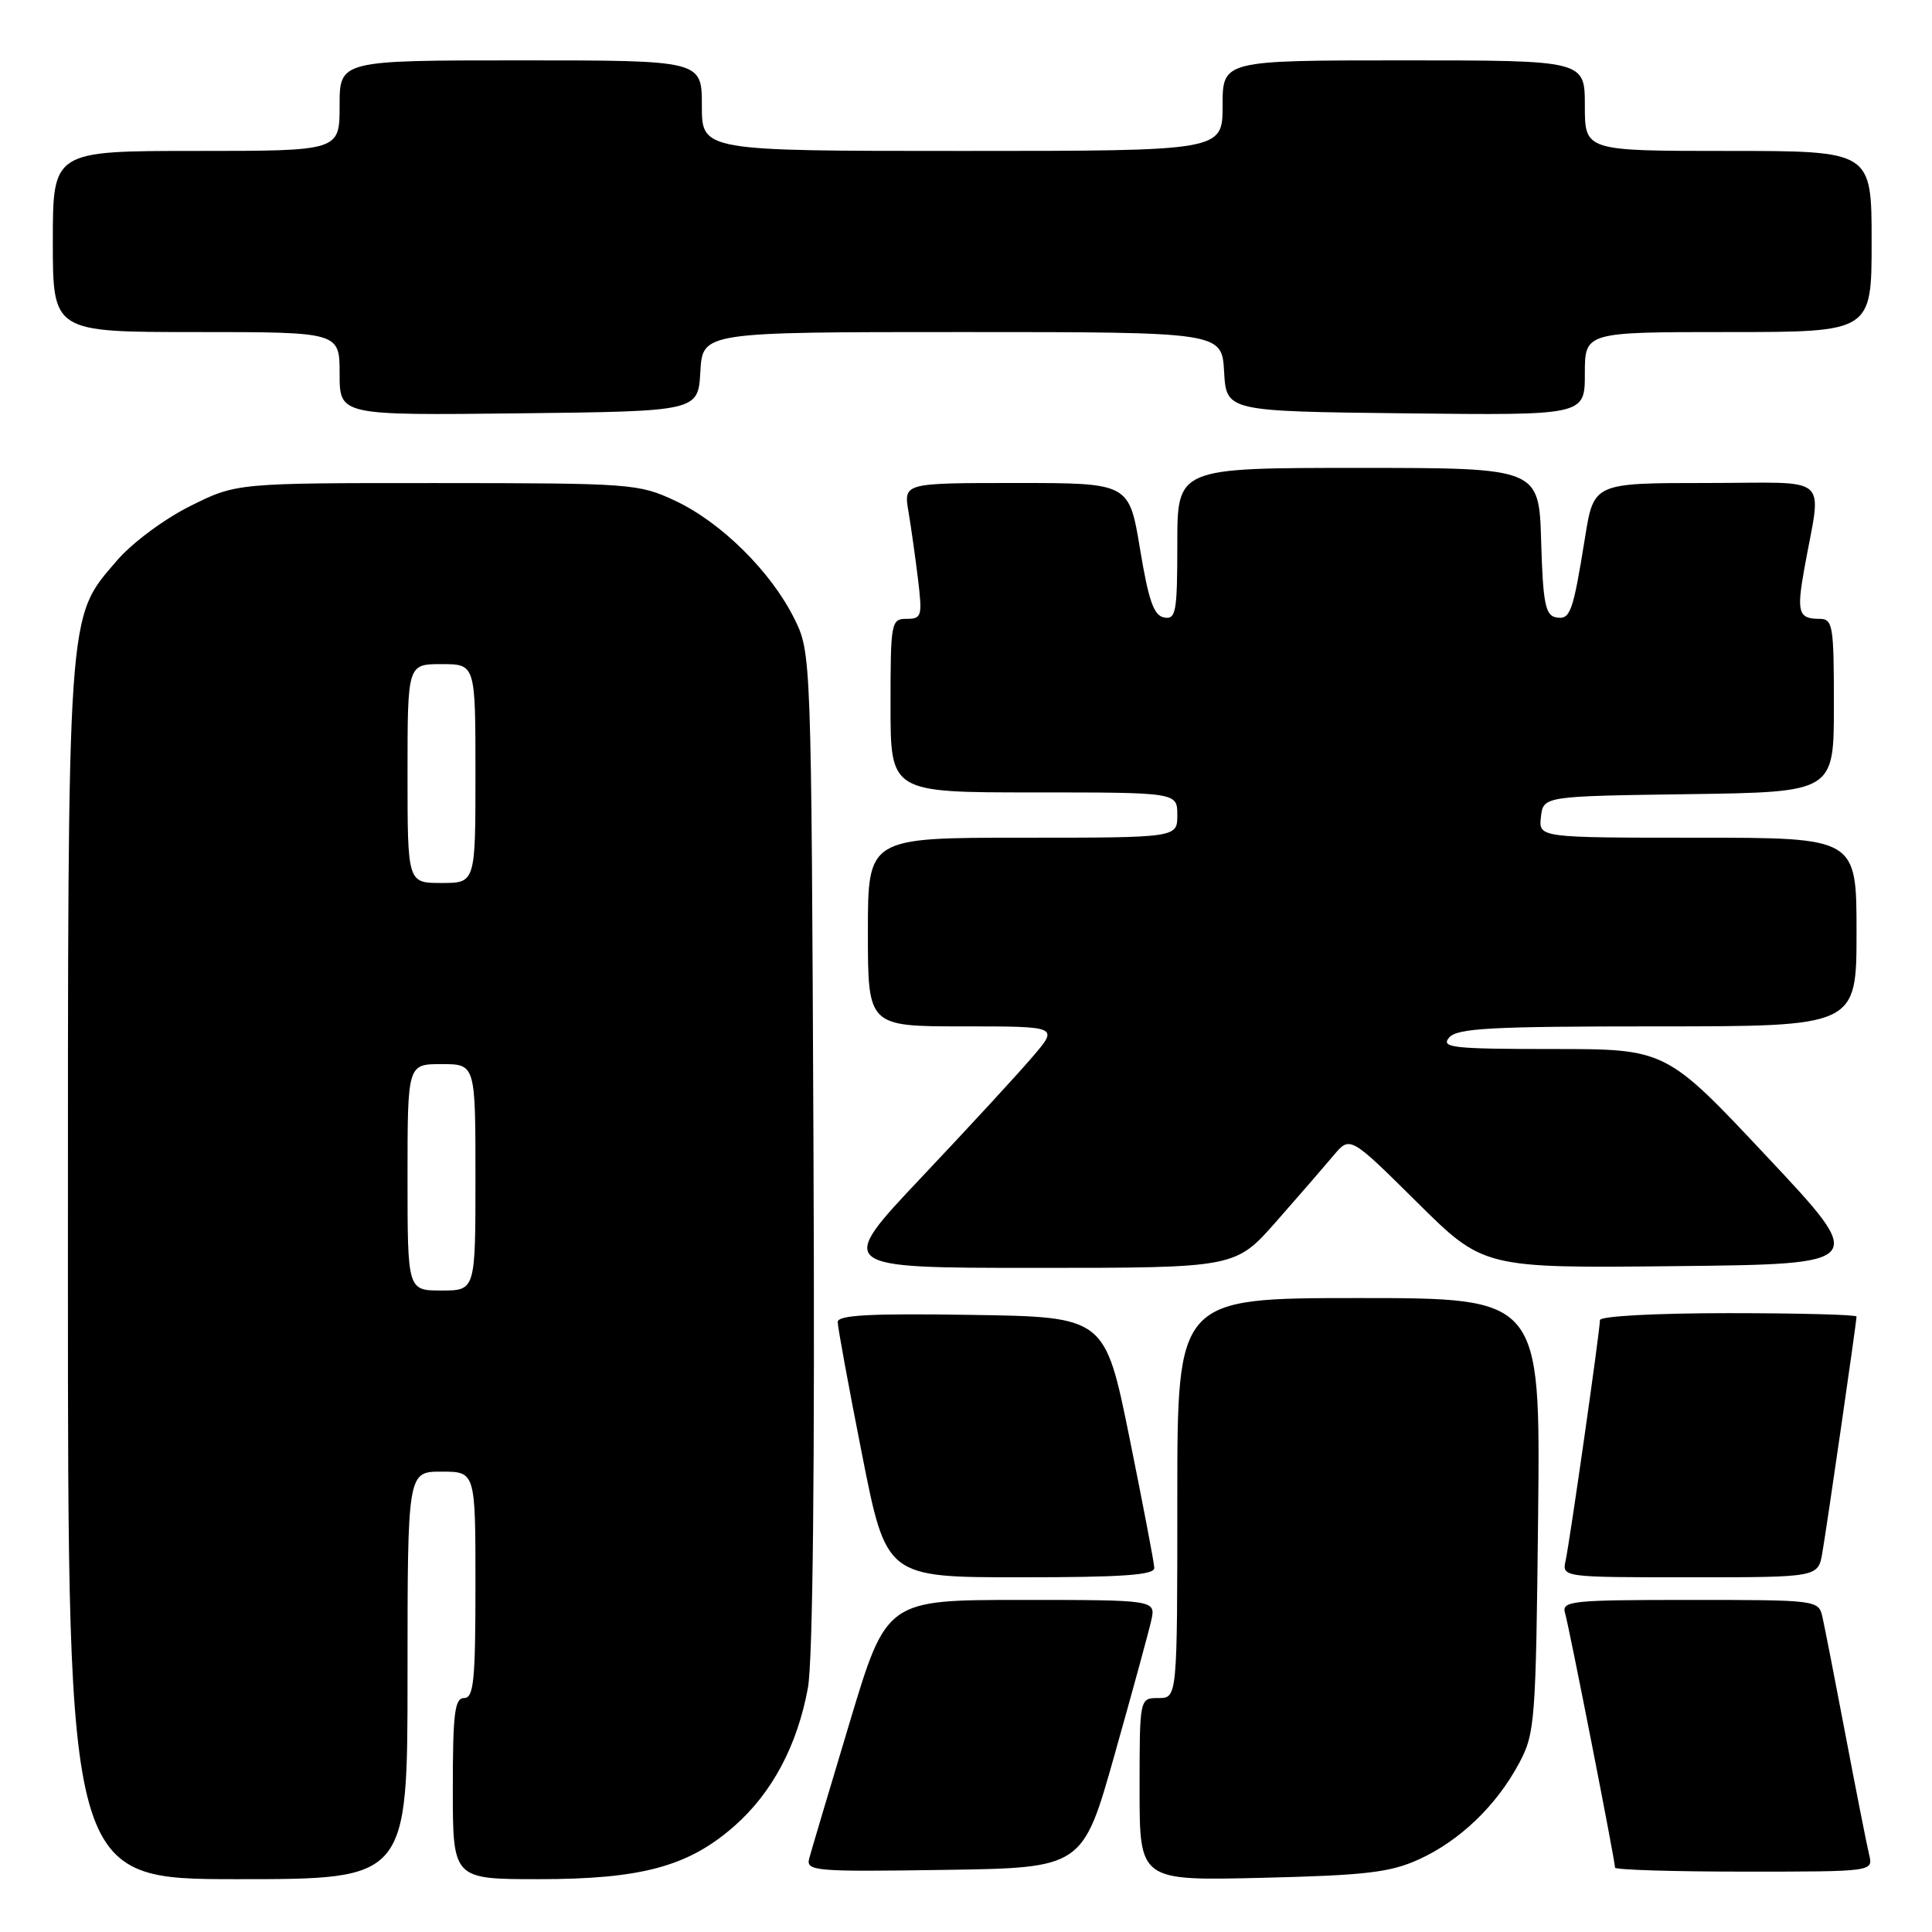 <?xml version="1.0" encoding="UTF-8" standalone="no"?>
<!DOCTYPE svg PUBLIC "-//W3C//DTD SVG 1.1//EN" "http://www.w3.org/Graphics/SVG/1.1/DTD/svg11.dtd" >
<svg xmlns="http://www.w3.org/2000/svg" xmlns:xlink="http://www.w3.org/1999/xlink" version="1.1" viewBox="0 0 256 256">
 <g >
 <path fill="currentColor"
d=" M 54.00 222.00 C 54.00 195.00 54.00 195.00 58.50 195.00 C 63.00 195.00 63.00 195.00 63.00 210.00 C 63.00 222.67 62.77 225.00 61.50 225.00 C 60.25 225.00 60.00 227.00 60.00 237.00 C 60.00 249.00 60.00 249.00 71.39 249.00 C 85.01 249.00 91.23 247.31 97.31 241.96 C 102.31 237.56 105.64 231.30 107.05 223.67 C 107.71 220.11 107.98 194.37 107.79 152.30 C 107.50 86.50 107.50 86.50 105.22 81.91 C 102.13 75.72 95.57 69.23 89.50 66.37 C 84.64 64.09 83.74 64.02 57.91 64.01 C 31.32 64.00 31.32 64.00 25.18 67.07 C 21.75 68.78 17.48 71.96 15.50 74.27 C 8.83 82.06 9.00 79.64 9.00 168.68 C 9.00 249.00 9.00 249.00 31.50 249.00 C 54.00 249.00 54.00 249.00 54.00 222.00 Z  M 188.01 246.38 C 193.43 243.91 198.29 239.25 201.29 233.63 C 203.40 229.69 203.51 228.19 203.81 200.75 C 204.11 172.00 204.11 172.00 180.06 172.00 C 156.00 172.00 156.00 172.00 156.00 198.50 C 156.00 225.00 156.00 225.00 153.50 225.00 C 151.00 225.00 151.00 225.00 151.00 237.10 C 151.00 249.21 151.00 249.21 167.25 248.82 C 180.98 248.49 184.20 248.11 188.01 246.38 Z  M 147.69 232.50 C 150.02 224.25 152.20 216.26 152.54 214.75 C 153.16 212.00 153.16 212.00 135.31 212.00 C 117.46 212.00 117.46 212.00 112.58 228.25 C 109.89 237.19 107.48 245.30 107.22 246.27 C 106.79 247.93 107.95 248.03 125.11 247.77 C 143.46 247.50 143.46 247.50 147.69 232.50 Z  M 247.67 245.75 C 247.37 244.51 245.97 237.43 244.56 230.00 C 243.15 222.57 241.76 215.49 241.48 214.25 C 240.97 212.02 240.77 212.00 223.91 212.00 C 208.15 212.00 206.90 212.13 207.38 213.75 C 207.92 215.57 214.00 246.55 214.00 247.47 C 214.00 247.76 221.70 248.00 231.11 248.00 C 248.22 248.00 248.22 248.00 247.67 245.75 Z  M 152.95 207.75 C 152.93 207.06 151.44 199.30 149.66 190.50 C 146.41 174.50 146.41 174.50 128.71 174.23 C 115.26 174.02 111.00 174.25 111.00 175.18 C 111.00 175.85 112.45 183.74 114.22 192.70 C 117.44 209.00 117.44 209.00 135.22 209.00 C 148.80 209.00 152.99 208.70 152.95 207.75 Z  M 241.47 205.75 C 242.09 202.16 246.00 175.15 246.00 174.45 C 246.00 174.20 238.35 174.00 229.00 174.00 C 219.32 174.00 212.00 174.40 212.00 174.92 C 212.00 176.31 208.02 204.16 207.46 206.75 C 206.96 209.00 206.96 209.00 223.94 209.00 C 240.91 209.00 240.91 209.00 241.47 205.75 Z  M 169.10 161.87 C 172.07 158.50 175.48 154.56 176.69 153.12 C 178.88 150.50 178.88 150.50 187.73 159.27 C 196.57 168.04 196.57 168.04 222.04 167.77 C 247.50 167.50 247.50 167.50 234.12 153.25 C 220.75 139.00 220.75 139.00 205.75 139.00 C 192.53 139.00 190.90 138.82 192.00 137.50 C 193.05 136.24 197.40 136.00 219.62 136.00 C 246.00 136.00 246.00 136.00 246.00 123.50 C 246.00 111.00 246.00 111.00 224.93 111.00 C 203.87 111.00 203.87 111.00 204.18 108.25 C 204.50 105.50 204.50 105.50 223.75 105.23 C 243.00 104.96 243.00 104.96 243.00 93.48 C 243.00 82.78 242.87 82.00 241.06 82.00 C 238.32 82.00 238.05 81.13 239.06 75.48 C 241.37 62.56 243.00 64.00 226.14 64.00 C 211.18 64.00 211.18 64.00 210.02 71.25 C 208.41 81.24 208.07 82.16 206.16 81.80 C 204.77 81.53 204.45 79.89 204.21 71.74 C 203.93 62.00 203.93 62.00 179.96 62.00 C 156.00 62.00 156.00 62.00 156.00 72.07 C 156.00 81.13 155.82 82.11 154.25 81.82 C 152.88 81.56 152.19 79.58 151.06 72.74 C 149.61 64.00 149.61 64.00 134.68 64.00 C 119.74 64.00 119.74 64.00 120.37 67.75 C 120.72 69.81 121.29 73.86 121.64 76.75 C 122.23 81.65 122.13 82.00 120.14 82.00 C 118.08 82.00 118.00 82.42 118.00 93.50 C 118.00 105.00 118.00 105.00 137.00 105.00 C 156.00 105.00 156.00 105.00 156.00 108.00 C 156.00 111.00 156.00 111.00 135.50 111.00 C 115.00 111.00 115.00 111.00 115.00 123.50 C 115.00 136.00 115.00 136.00 127.63 136.00 C 140.26 136.00 140.26 136.00 136.88 139.96 C 135.02 142.15 128.39 149.35 122.14 155.96 C 110.77 168.00 110.77 168.00 137.24 168.00 C 163.70 168.00 163.70 168.00 169.10 161.87 Z  M 92.80 49.25 C 93.10 44.00 93.10 44.00 127.50 44.00 C 161.90 44.00 161.90 44.00 162.20 49.25 C 162.50 54.50 162.50 54.50 186.25 54.77 C 210.00 55.04 210.00 55.04 210.00 49.52 C 210.00 44.00 210.00 44.00 229.00 44.00 C 248.00 44.00 248.00 44.00 248.00 32.00 C 248.00 20.00 248.00 20.00 229.00 20.00 C 210.00 20.00 210.00 20.00 210.00 14.00 C 210.00 8.00 210.00 8.00 186.00 8.00 C 162.00 8.00 162.00 8.00 162.00 14.00 C 162.00 20.00 162.00 20.00 127.50 20.00 C 93.00 20.00 93.00 20.00 93.00 14.00 C 93.00 8.00 93.00 8.00 69.00 8.00 C 45.00 8.00 45.00 8.00 45.00 14.00 C 45.00 20.00 45.00 20.00 26.00 20.00 C 7.00 20.00 7.00 20.00 7.00 32.00 C 7.00 44.00 7.00 44.00 26.00 44.00 C 45.00 44.00 45.00 44.00 45.00 49.52 C 45.00 55.04 45.00 55.04 68.75 54.77 C 92.50 54.50 92.50 54.50 92.80 49.25 Z  M 54.00 156.00 C 54.00 141.00 54.00 141.00 58.50 141.00 C 63.00 141.00 63.00 141.00 63.00 156.00 C 63.00 171.00 63.00 171.00 58.50 171.00 C 54.00 171.00 54.00 171.00 54.00 156.00 Z  M 54.00 102.50 C 54.00 88.00 54.00 88.00 58.50 88.00 C 63.00 88.00 63.00 88.00 63.00 102.50 C 63.00 117.00 63.00 117.00 58.50 117.00 C 54.00 117.00 54.00 117.00 54.00 102.50 Z "/>
</g>
</svg>